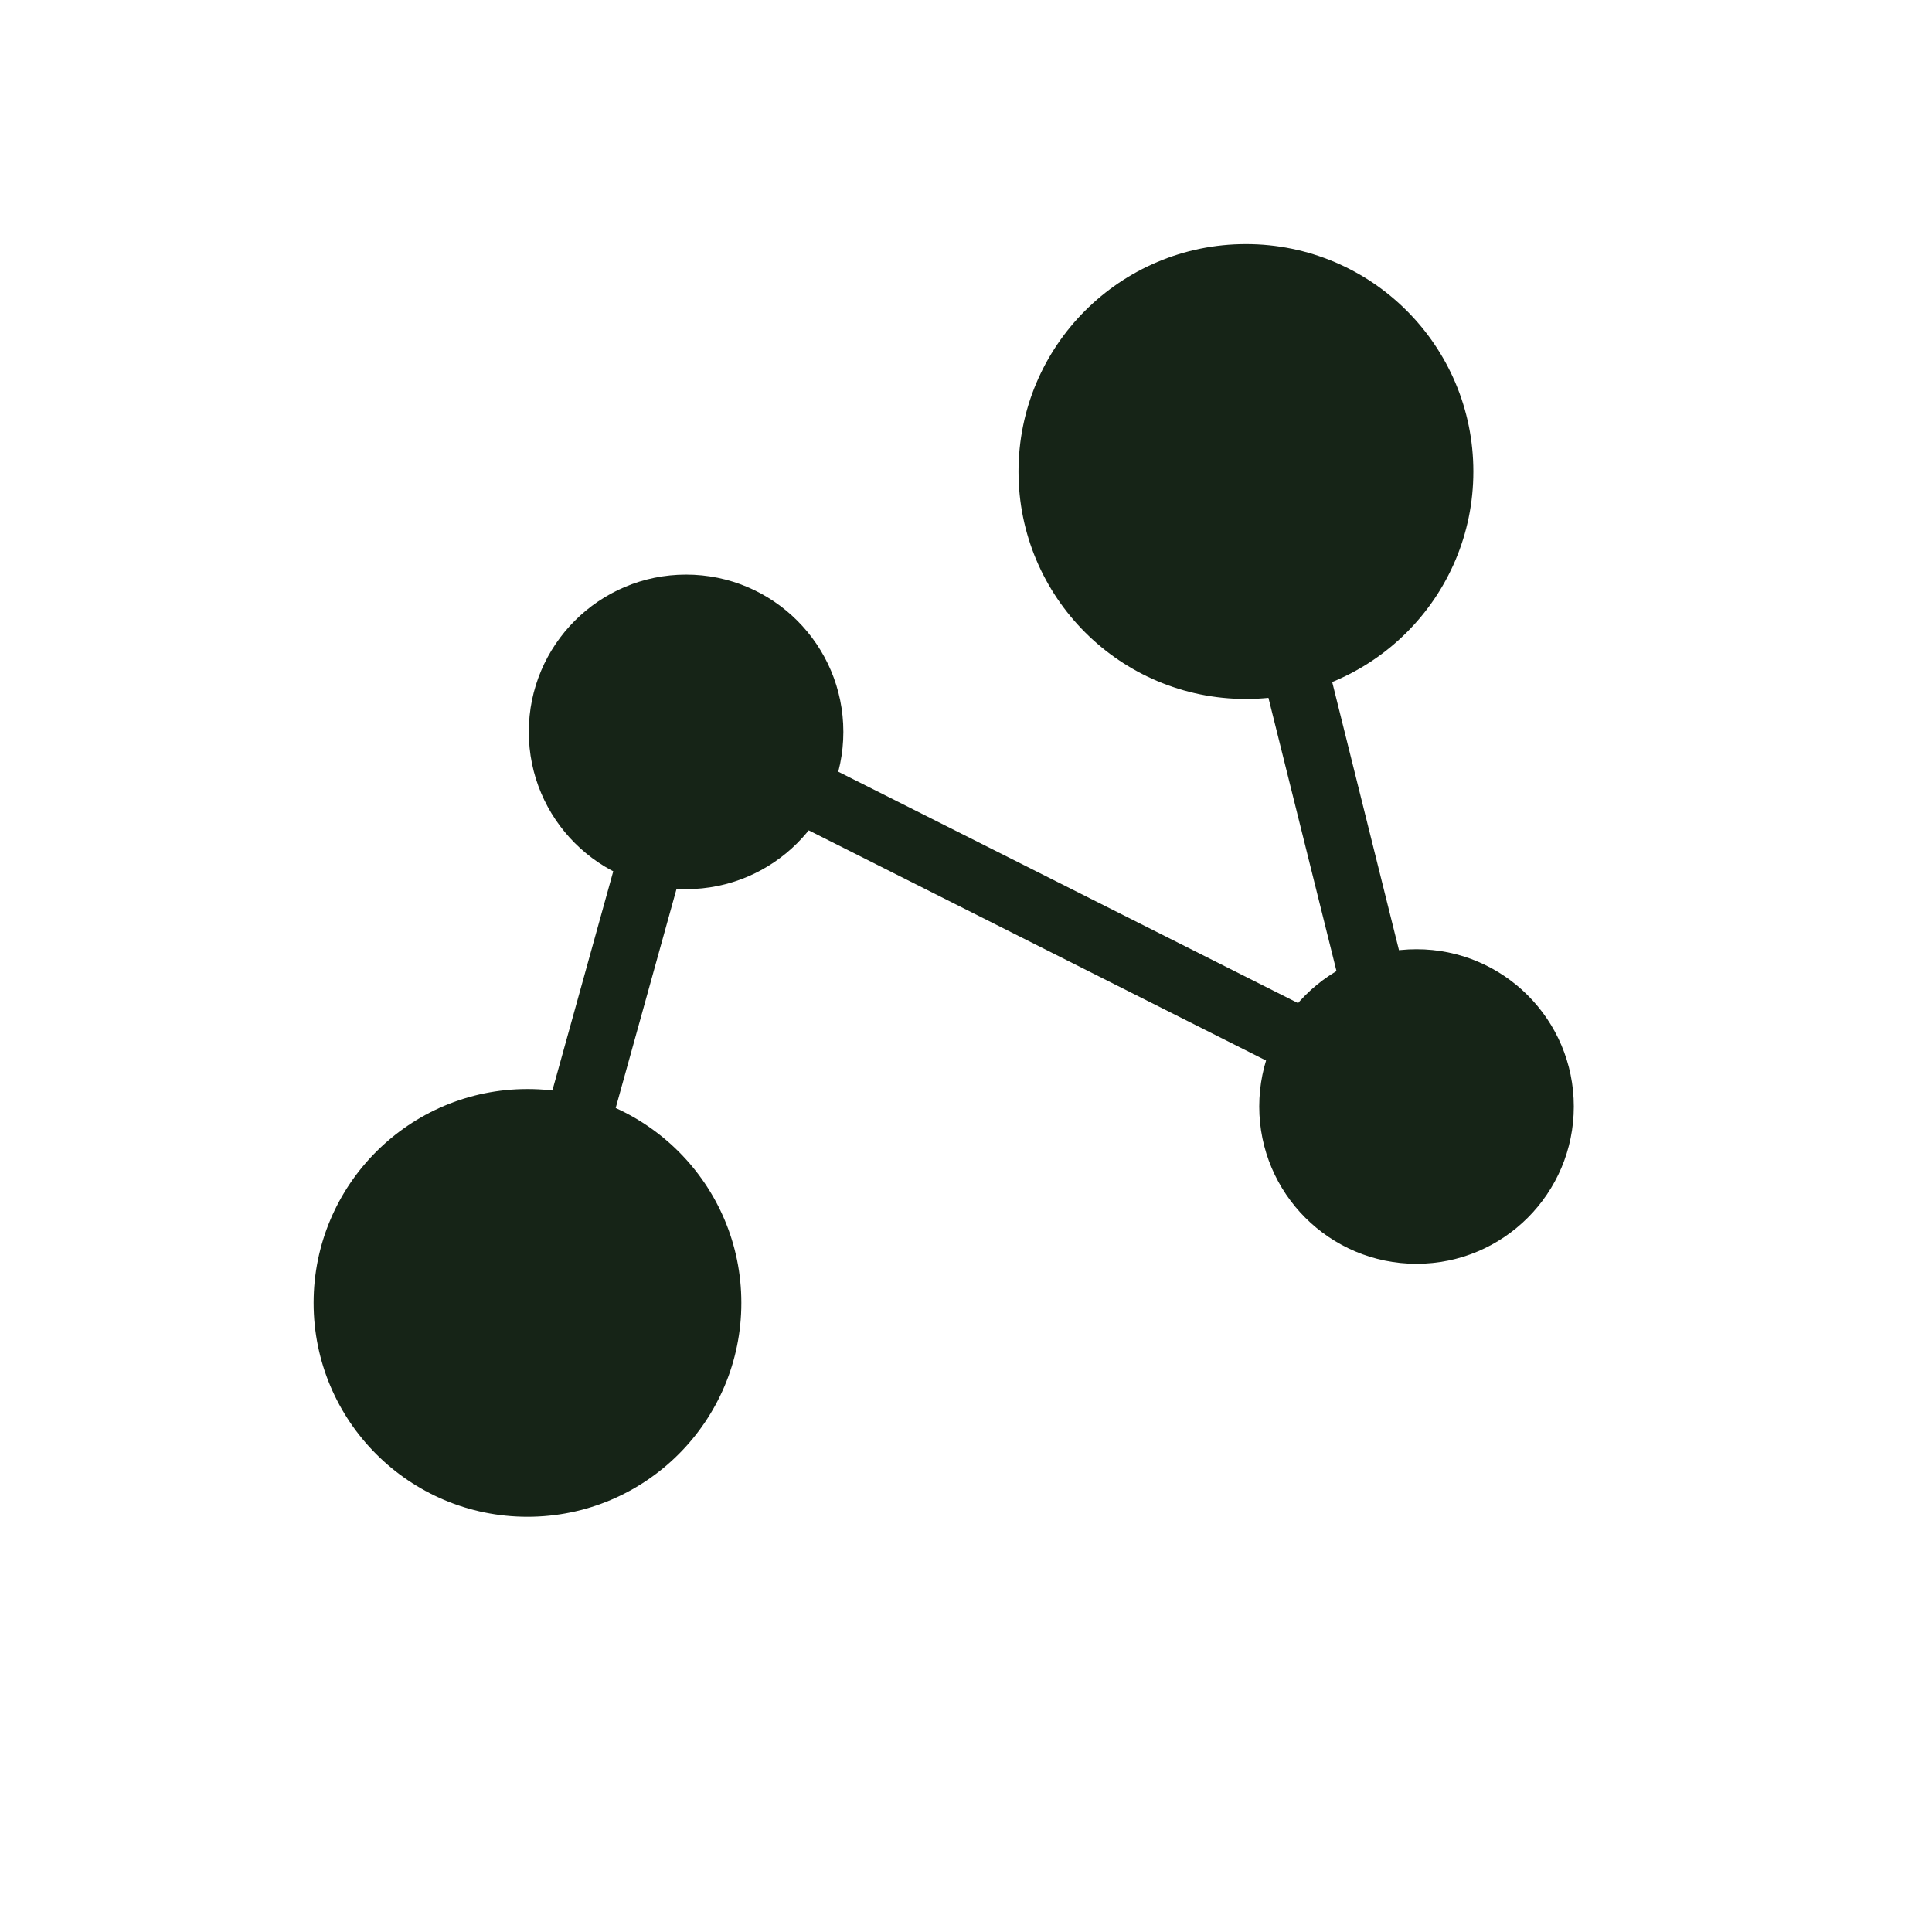 <?xml version="1.0" encoding="utf-8"?>
<!-- Generator: Adobe Illustrator 25.2.1, SVG Export Plug-In . SVG Version: 6.00 Build 0)  -->
<svg version="1.1" id="Layer_1" xmlns="http://www.w3.org/2000/svg" xmlns:xlink="http://www.w3.org/1999/xlink" x="0px" y="0px"
	 viewBox="0 0 1000 1000" style="enable-background:new 0 0 1000 1000;" xml:space="preserve">
<style type="text/css">
	.st0{fill:#162417;}
	.st1{fill:none;stroke:#162417;stroke-width:34;stroke-miterlimit:10;}
</style>
<circle class="st0" cx="644.89" cy="244.06" r="117.72"/>
<circle class="st0" cx="273.02" cy="674.38" r="110.7"/>
<circle class="st0" cx="355.11" cy="378.82" r="81.41"/>
<circle class="st0" cx="733.19" cy="572.73" r="81.41"/>
<polyline class="st1" points="273.02,674.38 355.11,378.82 724.78,564.85 644.89,244.06 "/>
</svg>
